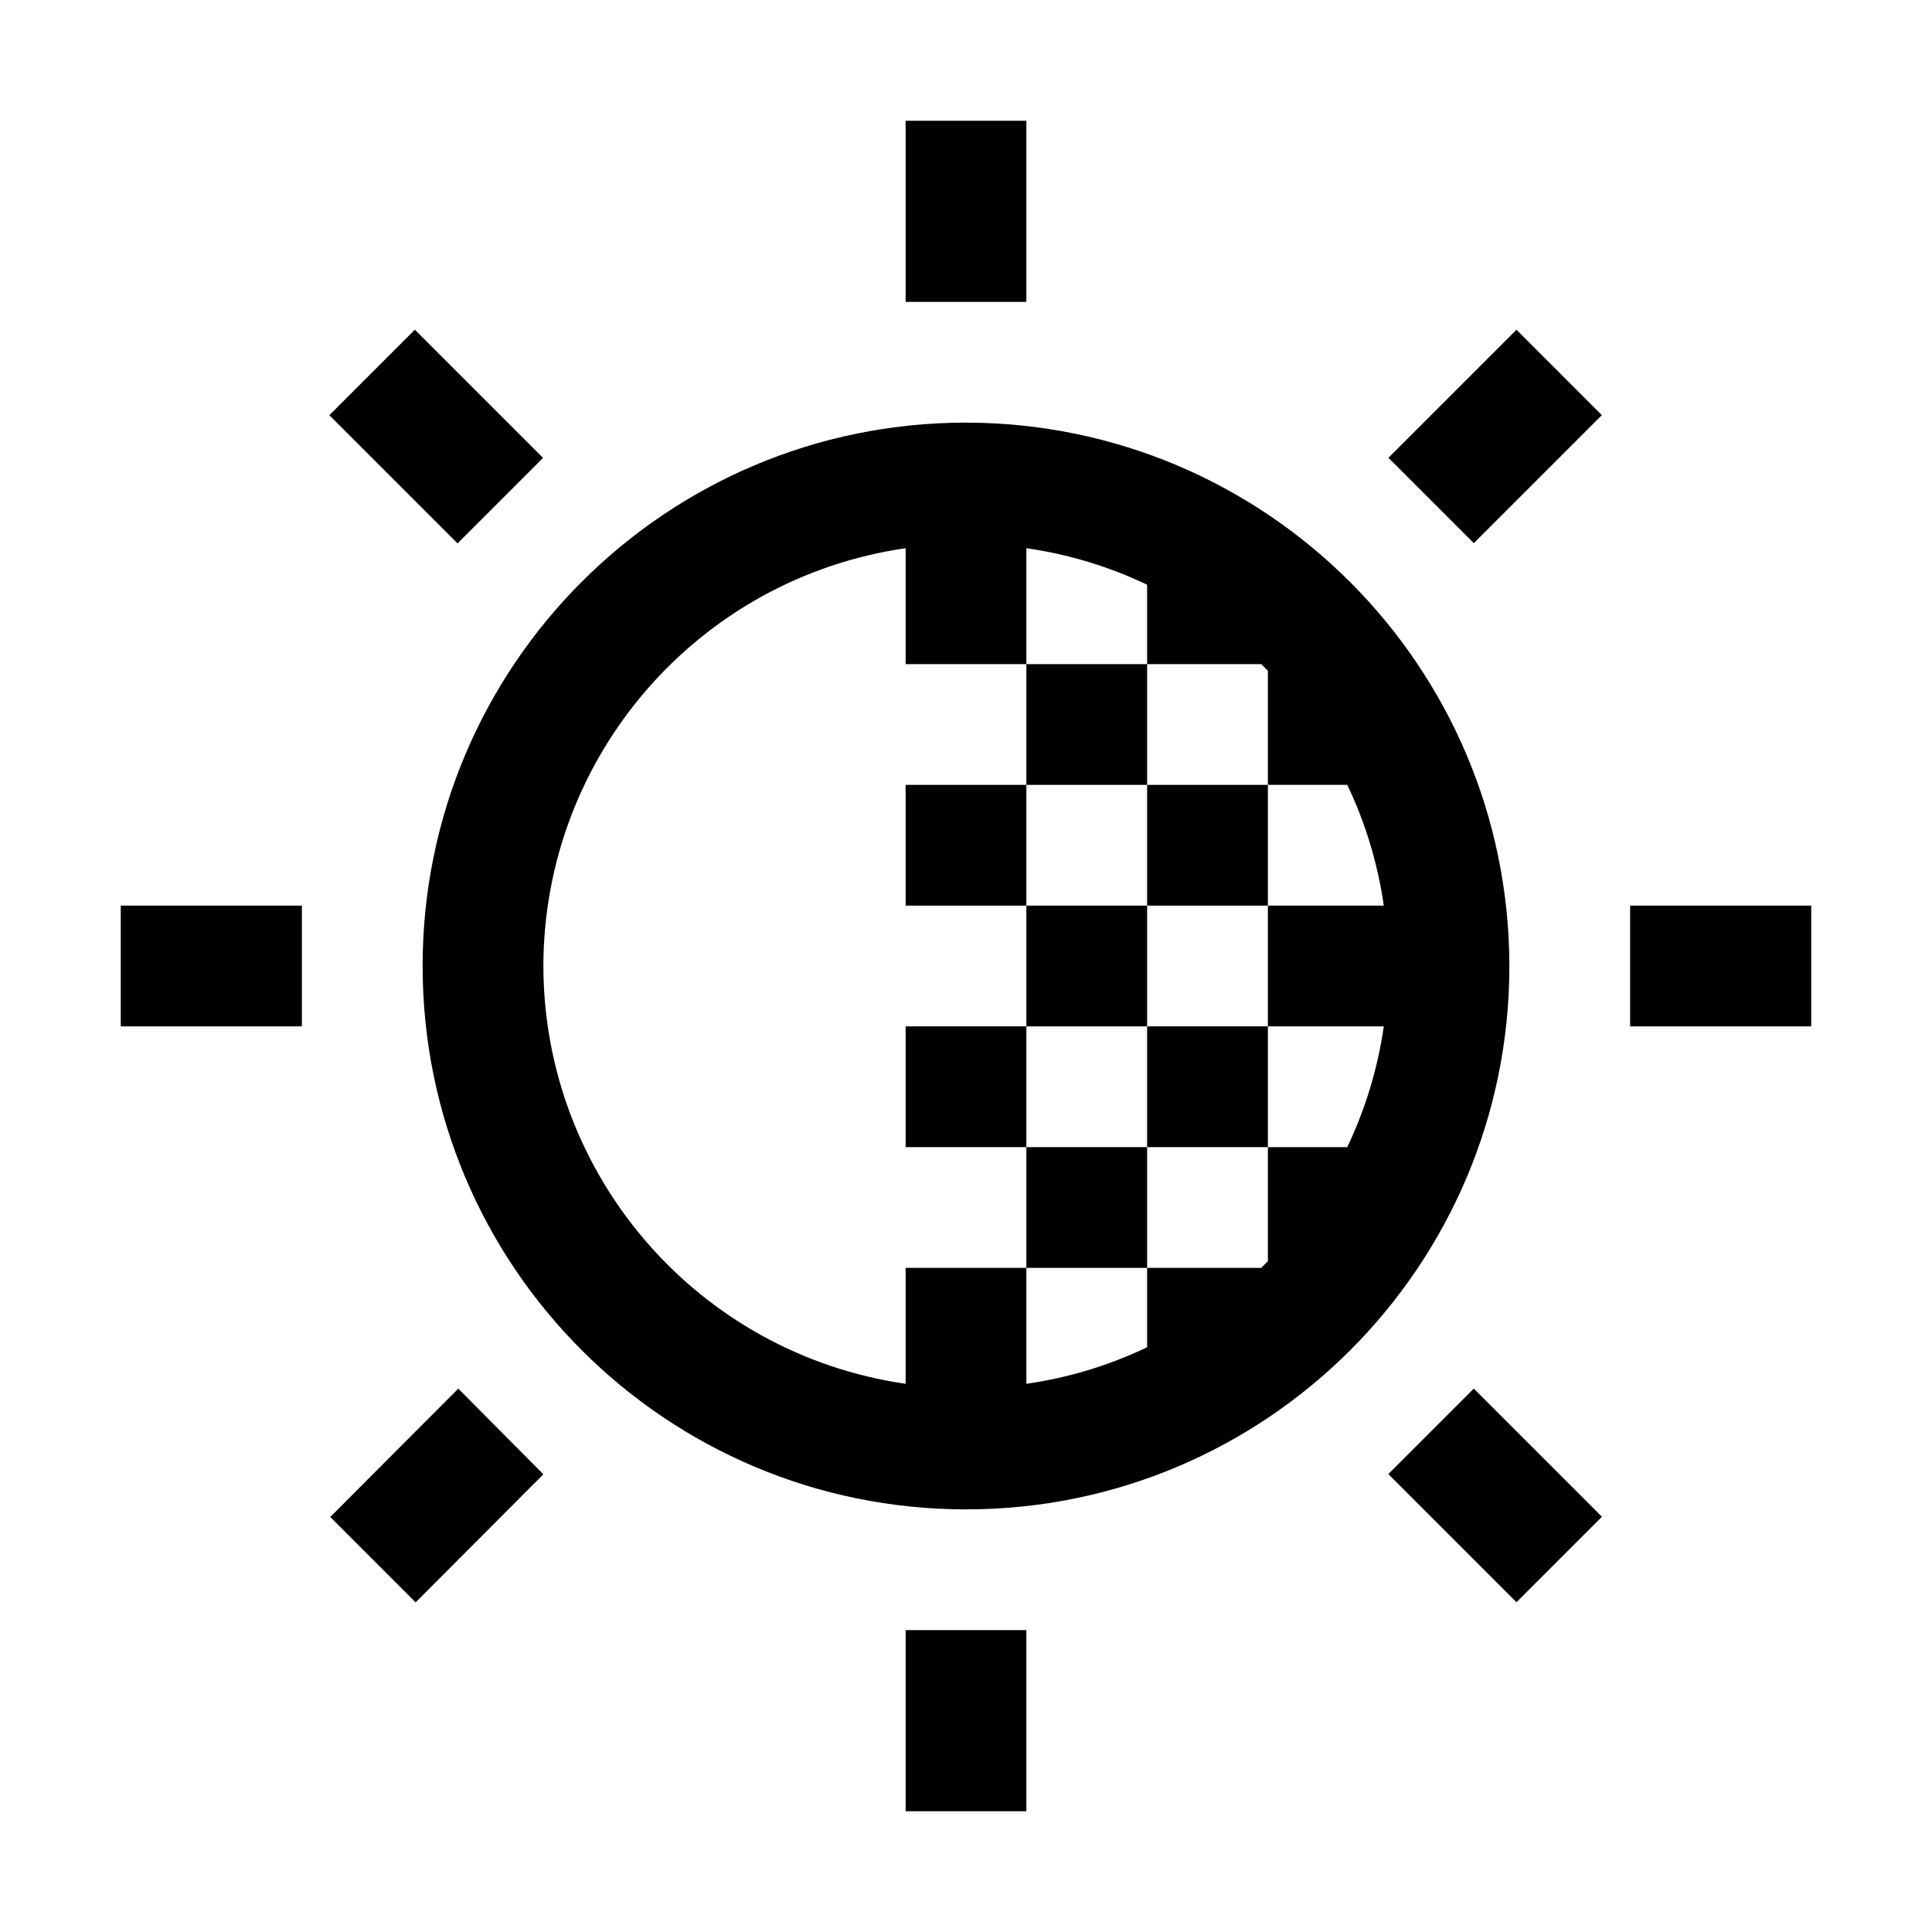 <svg xmlns="http://www.w3.org/2000/svg" xmlns:xlink="http://www.w3.org/1999/xlink" fill="none" version="1.1" width="32" height="32" viewBox="0 0 32 32"><defs><clipPath id="master_svg0_134_25122"><rect x="0" y="0" width="32" height="32" rx="0"/></clipPath></defs><g clip-path="url(#master_svg0_134_25122)"><g><rect x="15" y="2" width="2" height="3" rx="0" fill="#000000" fill-opacity="1"/></g><g><rect x="27" y="15" width="3" height="2" rx="0" fill="#000000" fill-opacity="1"/></g><g><rect x="15" y="27" width="2" height="3" rx="0" fill="#000000" fill-opacity="1"/></g><g><rect x="2" y="15" width="3" height="2" rx="0" fill="#000000" fill-opacity="1"/></g><g transform="matrix(0.707,-0.707,0.707,0.707,-3.265,5.873)"><rect x="5.457" y="6.877" width="2.003" height="3.003" rx="0" fill="#000000" fill-opacity="1"/></g><g transform="matrix(0.707,-0.707,0.707,0.707,1.376,18.484)"><rect x="23" y="7.581" width="3" height="2" rx="0" fill="#000000" fill-opacity="1"/></g><g transform="matrix(0.707,-0.707,0.707,0.707,-10.528,23.414)"><rect x="23" y="24.416" width="2.002" height="3.002" rx="0" fill="#000000" fill-opacity="1"/></g><g><path d="M5.47,25.126L7.591,23L9,24.419L6.884,26.54L5.47,25.126Z" fill="#000000" fill-opacity="1"/></g><g><rect x="15" y="13" width="2" height="2" rx="0" fill="#000000" fill-opacity="1"/></g><g><rect x="19" y="13" width="2" height="2" rx="0" fill="#000000" fill-opacity="1"/></g><g><rect x="17" y="11" width="2" height="2" rx="0" fill="#000000" fill-opacity="1"/></g><g><rect x="17" y="15" width="2" height="2" rx="0" fill="#000000" fill-opacity="1"/></g><g><rect x="17" y="19" width="2" height="2" rx="0" fill="#000000" fill-opacity="1"/></g><g><rect x="15" y="17" width="2" height="2" rx="0" fill="#000000" fill-opacity="1"/></g><g><rect x="19" y="17" width="2" height="2" rx="0" fill="#000000" fill-opacity="1"/></g><g><path d="M16,7C11.029,7,7,11.029,7,16C7,20.971,11.029,25,16,25C20.971,25,25,20.971,25,16C24.994,11.032,20.968,7.006,16,7ZM9,16C9.006,12.524,11.56,9.578,15,9.08L15,11L17,11L17,9.08C17.693,9.179,18.368,9.383,19,9.685L19,11L20.89,11C20.927,11.037,20.964,11.073,21,11.11L21,13L22.315,13C22.617,13.632,22.821,14.307,22.92,15L21,15L21,17L22.92,17C22.82,17.693,22.616,18.368,22.315,19L21,19L21,20.89C20.964,20.927,20.927,20.964,20.89,21L19,21L19,22.315C18.368,22.617,17.693,22.821,17,22.92L17,21L15,21L15,22.92C11.56,22.422,9.006,19.476,9,16Z" fill="#000000" fill-opacity="1"/></g><g></g></g></svg>